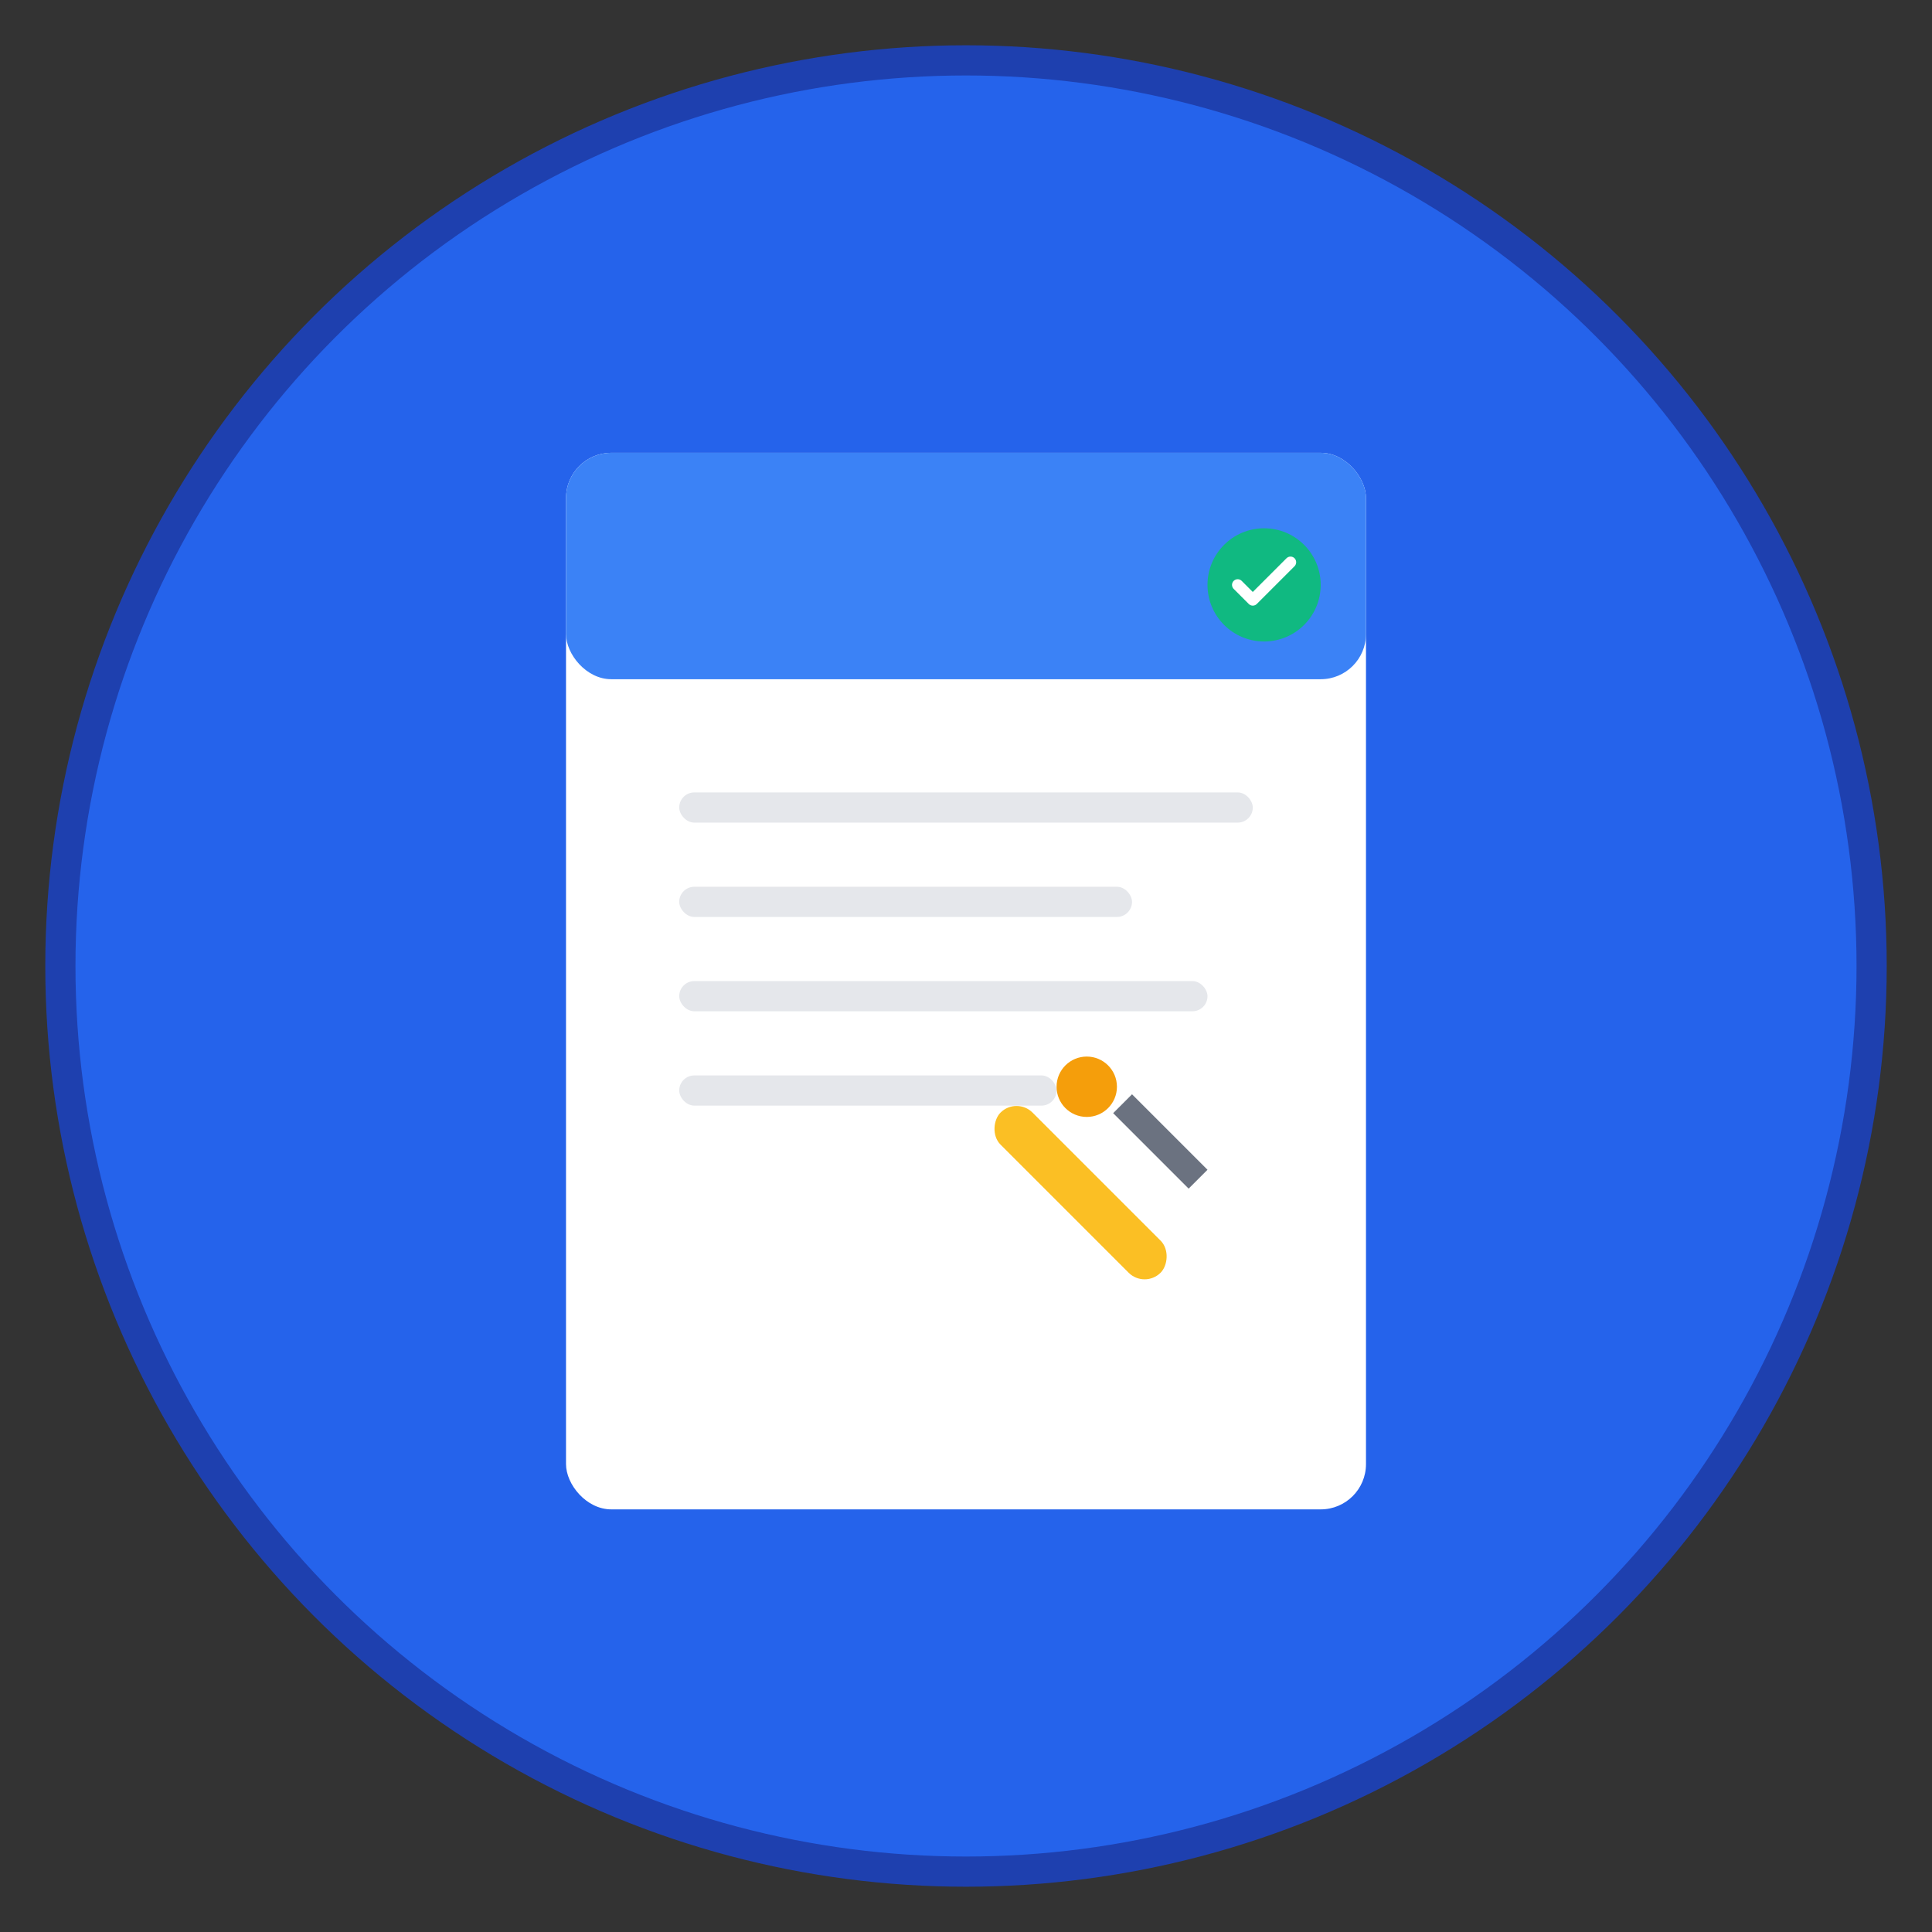 <svg width="512" height="512" viewBox="0 0 512 512" xmlns="http://www.w3.org/2000/svg">
  <rect x="0" y="0" width="512" height="512" fill="#333333" stroke="none"/>
  <!-- Background circle -->
  <circle cx="256" cy="256" r="240" fill="#2563eb" stroke="#1e40af" stroke-width="8"/>
  
  <!-- Book/Document icon -->
  <rect x="150" y="120" width="212" height="280" rx="12" fill="#ffffff"/>
  <rect x="150" y="120" width="212" height="60" rx="12" fill="#3b82f6"/>
  
  <!-- Lines representing text -->
  <rect x="180" y="210" width="152" height="8" rx="4" fill="#e5e7eb"/>
  <rect x="180" y="235" width="120" height="8" rx="4" fill="#e5e7eb"/>
  <rect x="180" y="260" width="140" height="8" rx="4" fill="#e5e7eb"/>
  <rect x="180" y="285" width="100" height="8" rx="4" fill="#e5e7eb"/>
  
  <!-- Pencil icon -->
  <g transform="translate(280, 280)">
    <rect x="0" y="15" width="60" height="12" rx="6" fill="#fbbf24" transform="rotate(45)"/>
    <circle cx="8" cy="8" r="8" fill="#f59e0b"/>
    <path d="M15 15 L35 35 L40 30 L20 10 Z" fill="#6b7280"/>
  </g>
  
  <!-- Checkmark -->
  <g transform="translate(320, 140)">
    <circle cx="15" cy="15" r="15" fill="#10b981"/>
    <path d="M8 15 L12 19 L22 9" stroke="#ffffff" stroke-width="3" fill="none" stroke-linecap="round" stroke-linejoin="round"/>
  </g>
</svg> 